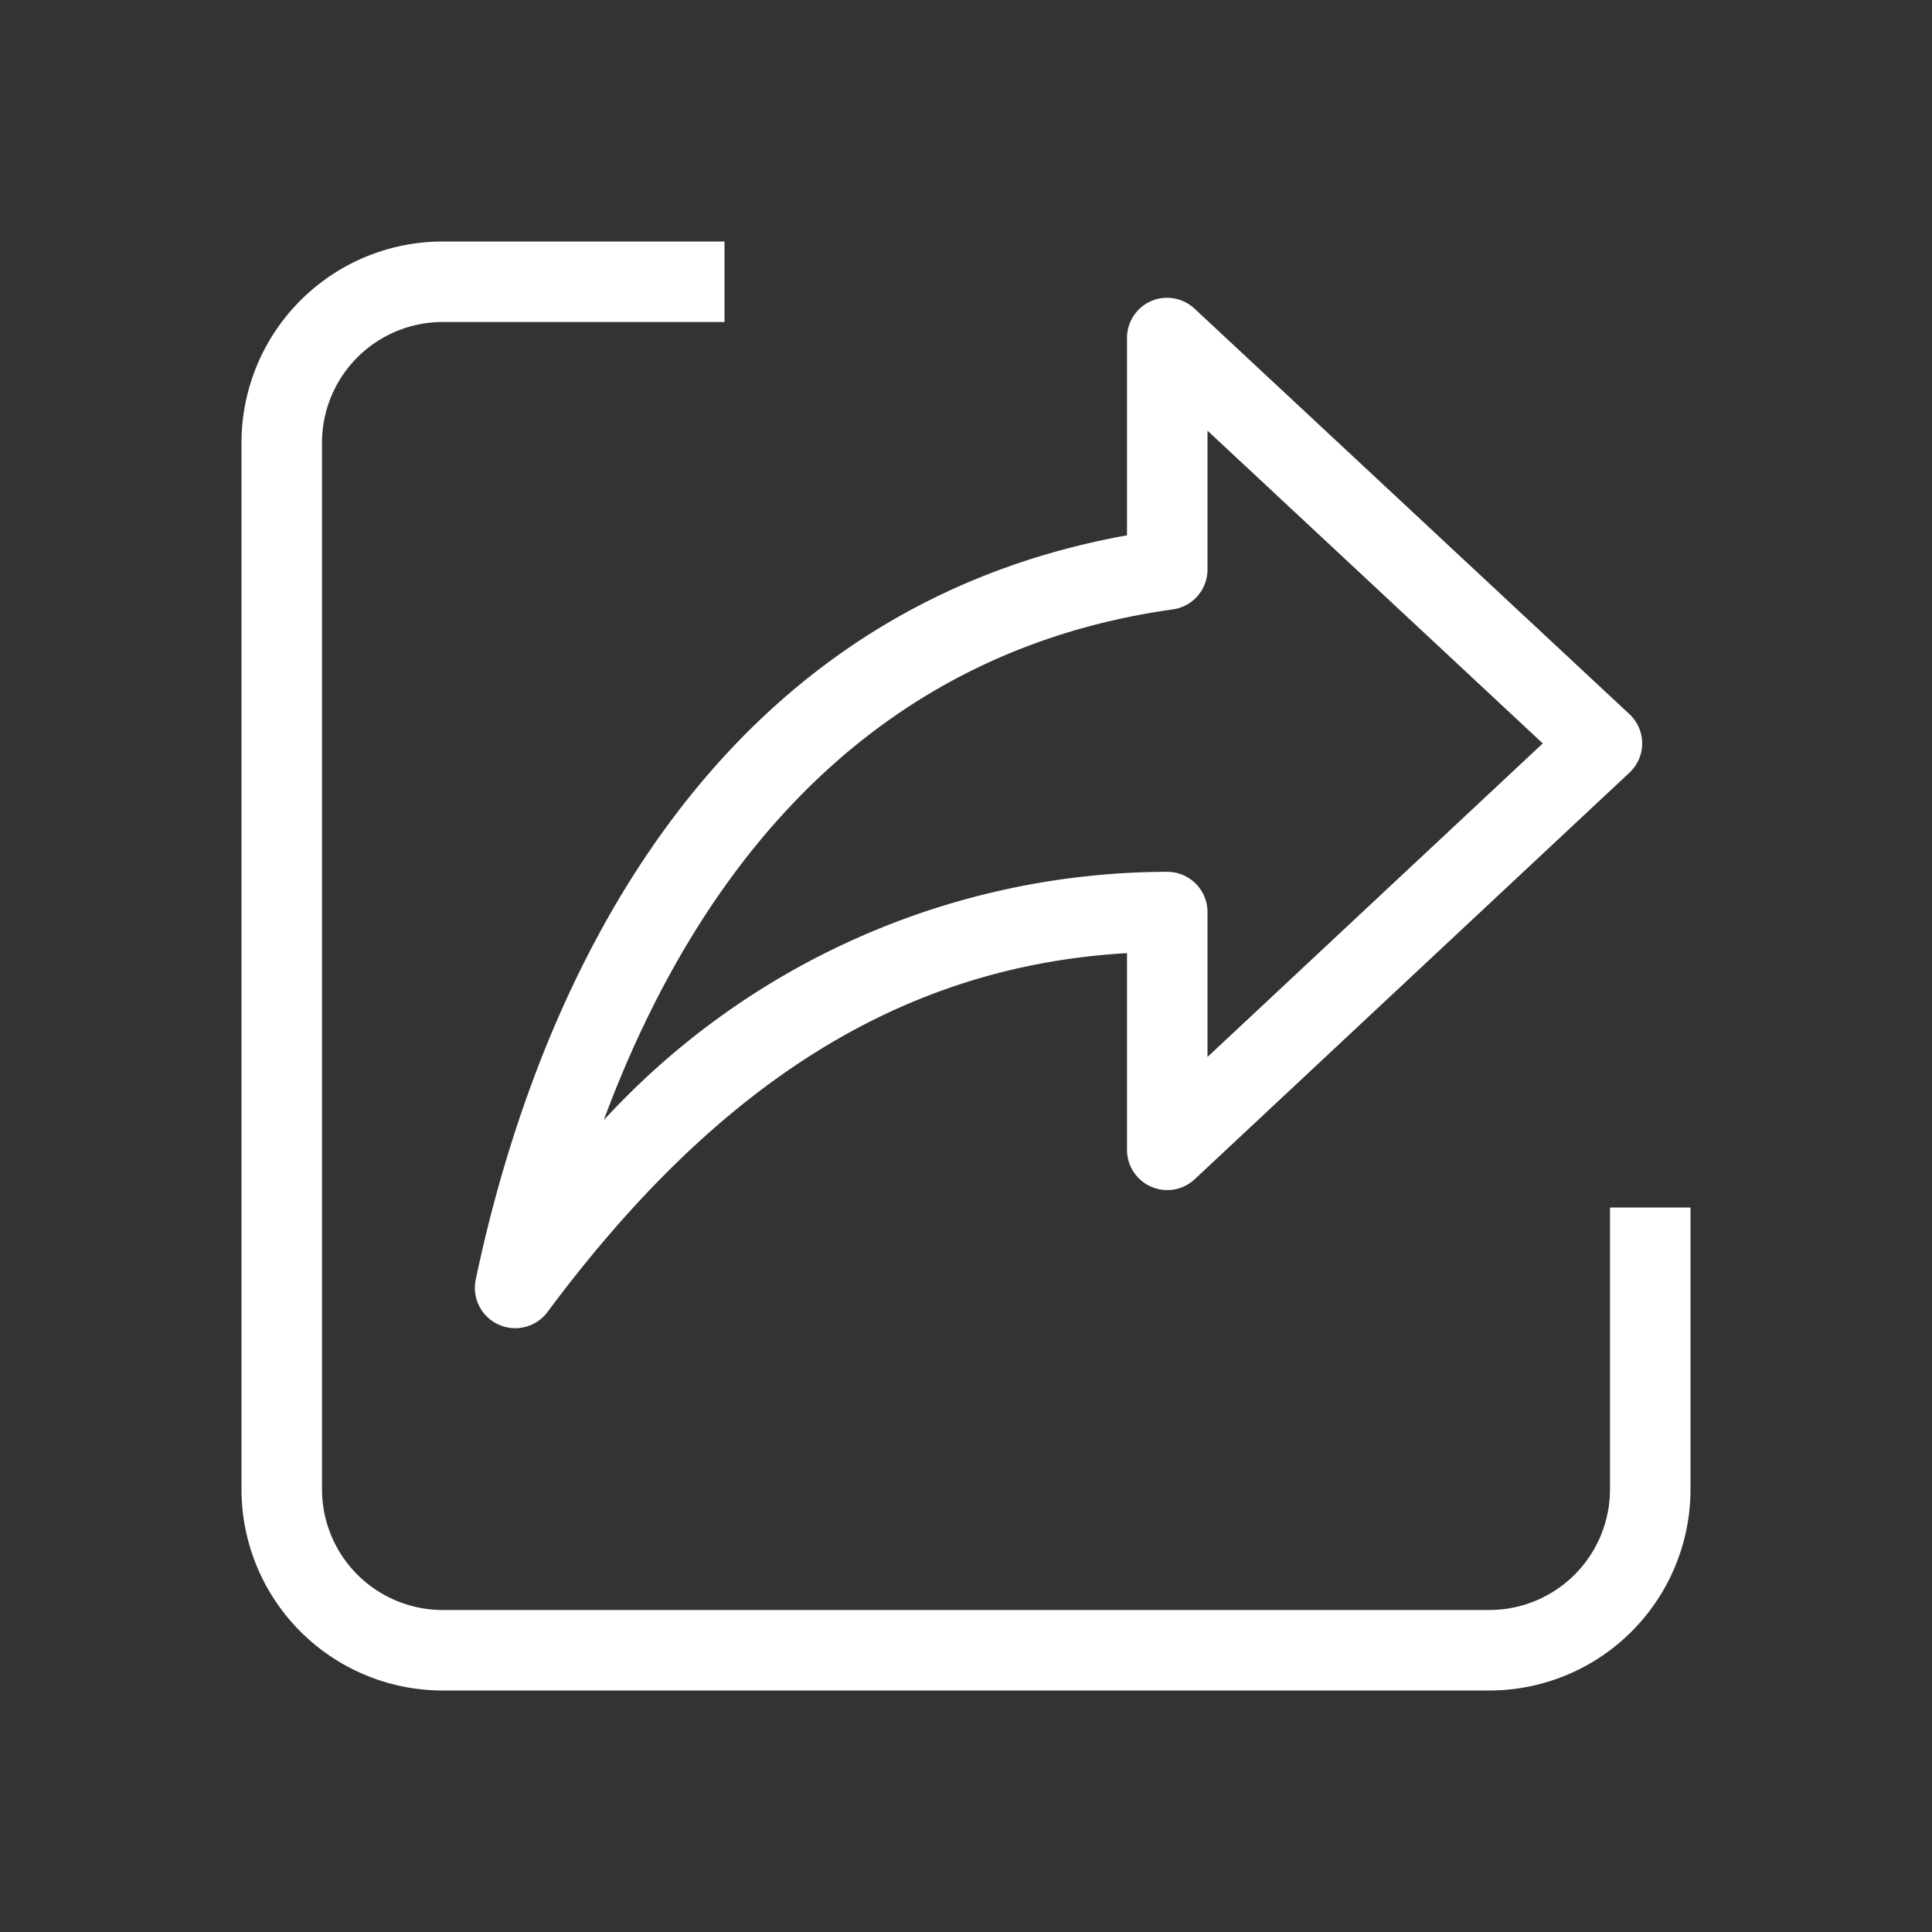 <svg xmlns="http://www.w3.org/2000/svg" width="48" height="48" viewBox="0 0 48 48">
  <rect x="0" y="0" width="48" height="48" fill="#333333" stroke="none"/>
  <title>icon</title>
  <g>
    <path d="M12.39,32.91a1,1,0,0,0,1.21-.31C17.88,26.84,22.48,24,28,23.68v4.89a1,1,0,0,0,1.68.73l10.8-10.1a1,1,0,0,0,.32-.73,1,1,0,0,0-.32-.73L29.68,7.67a1,1,0,0,0-1.08-.19,1,1,0,0,0-.6.92v4.9c-11.1,2-14.9,12.39-16.18,18.49A1,1,0,0,0,12.39,32.91ZM29.14,15.14a1,1,0,0,0,.86-1V10.7l8.33,7.77L30,26.26v-3.6a1,1,0,0,0-1-1,19.06,19.06,0,0,0-14,6.17C17,22.44,21,16.28,29.14,15.14Z" fill="#fff"/>
    <path d="M40,30v7a3,3,0,0,1-3,3H11a3,3,0,0,1-3-3V11a3,3,0,0,1,3-3h7V6H11a5,5,0,0,0-5,5V37a5,5,0,0,0,5,5H37a5,5,0,0,0,5-5V30Z" fill="#fff"/>
  </g>
</svg>
